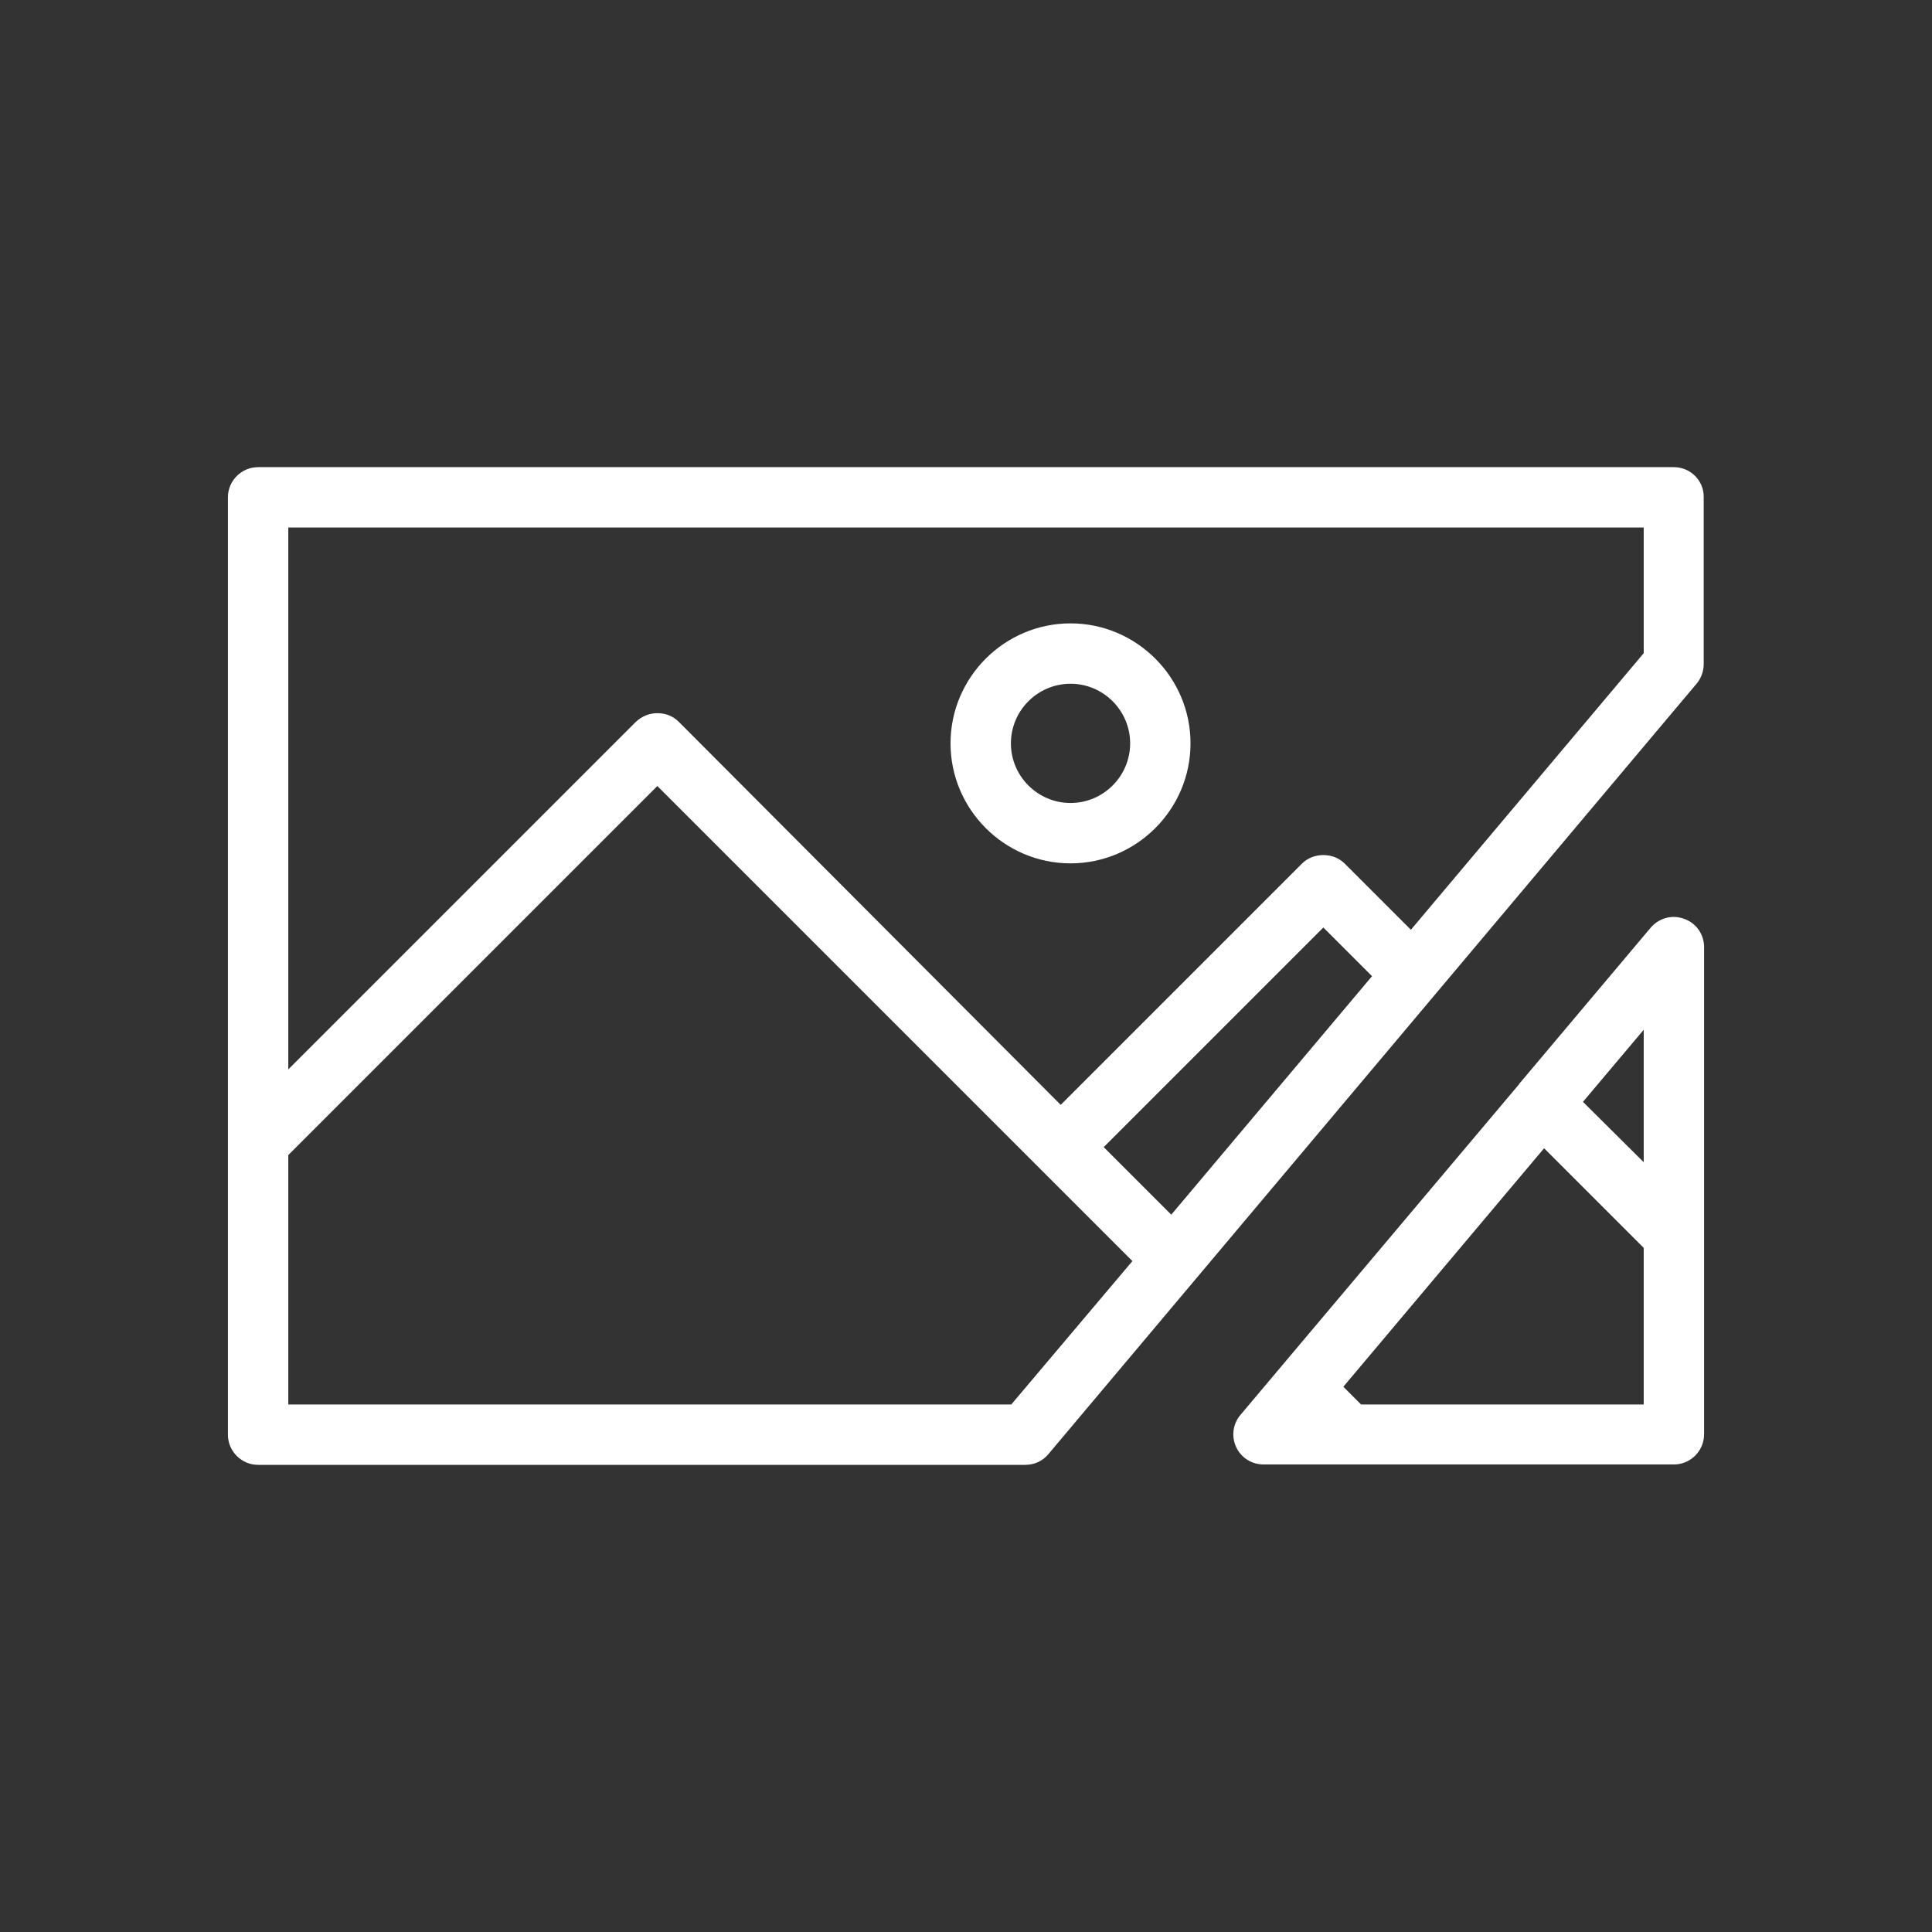 <?xml version="1.0" encoding="utf-8"?>
<!-- Generator: Adobe Illustrator 25.2.3, SVG Export Plug-In . SVG Version: 6.00 Build 0)  -->
<svg version="1.1" id="Layer_1" xmlns="http://www.w3.org/2000/svg" xmlns:xlink="http://www.w3.org/1999/xlink" x="0px" y="0px"
	 viewBox="0 0 512 512" style="enable-background:new 0 0 512 512;" xml:space="preserve">
<rect x="0" y="0" width="512" height="512" fill="#333333" stroke="none"/>
<style type="text/css">
	.st0{fill:#FFFFFF;}
</style>
<g>
	<path class="st0" d="M283.7,228.8c17.5,0,31.8-14.3,31.8-31.8s-14.3-31.8-31.8-31.8c-17.5,0-31.8,14.3-31.8,31.8
		S266.2,228.8,283.7,228.8z M283.7,181.2c8.7,0,15.8,7.1,15.8,15.8s-7.1,15.8-15.8,15.8c-8.7,0-15.8-7.1-15.8-15.8
		S275,181.2,283.7,181.2z"/>
	<path class="st0" d="M446.3,243.5c-3.2-1.2-6.7-0.2-8.9,2.4L402.8,287c-0.1,0.1-0.2,0.2-0.2,0.3L328.7,375c-2,2.4-2.4,5.7-1.1,8.5
		s4.1,4.6,7.3,4.6h108.7c4.4,0,8-3.6,8-8V251C451.6,247.6,449.5,244.6,446.3,243.5L446.3,243.5z M435.6,372.2h-74.9l-4.7-4.7
		l53.2-63.2l26.4,26.4L435.6,372.2L435.6,372.2z M435.6,308L419.5,292l16.1-19.1V308z"/>
	<path class="st0" d="M443.6,123.8H68.4c-4.4,0-8,3.6-8,8v248.4c0,4.4,3.6,8,8,8h203.3c2.4,0,4.6-1,6.1-2.8l171.8-204.2
		c1.2-1.4,1.9-3.3,1.9-5.2v-44.2C451.6,127.4,448,123.8,443.6,123.8z M268,372.2H76.4v-66.1l97.8-97.8l101.4,101.4l24.5,24.5
		L268,372.2z M310.4,321.9L292.5,304l58.2-58.2l12.9,12.9L310.4,321.9z M435.6,173.1l-61.7,73.3l-17.5-17.5
		c-1.5-1.5-3.5-2.3-5.7-2.3s-4.2,0.8-5.7,2.3l-63.9,63.9L179.9,191.3c-1.6-1.6-3.6-2.3-5.7-2.3s-4.1,0.8-5.7,2.3l-92.1,92.1V139.8
		h359.2L435.6,173.1L435.6,173.1z"/>
</g>
</svg>
